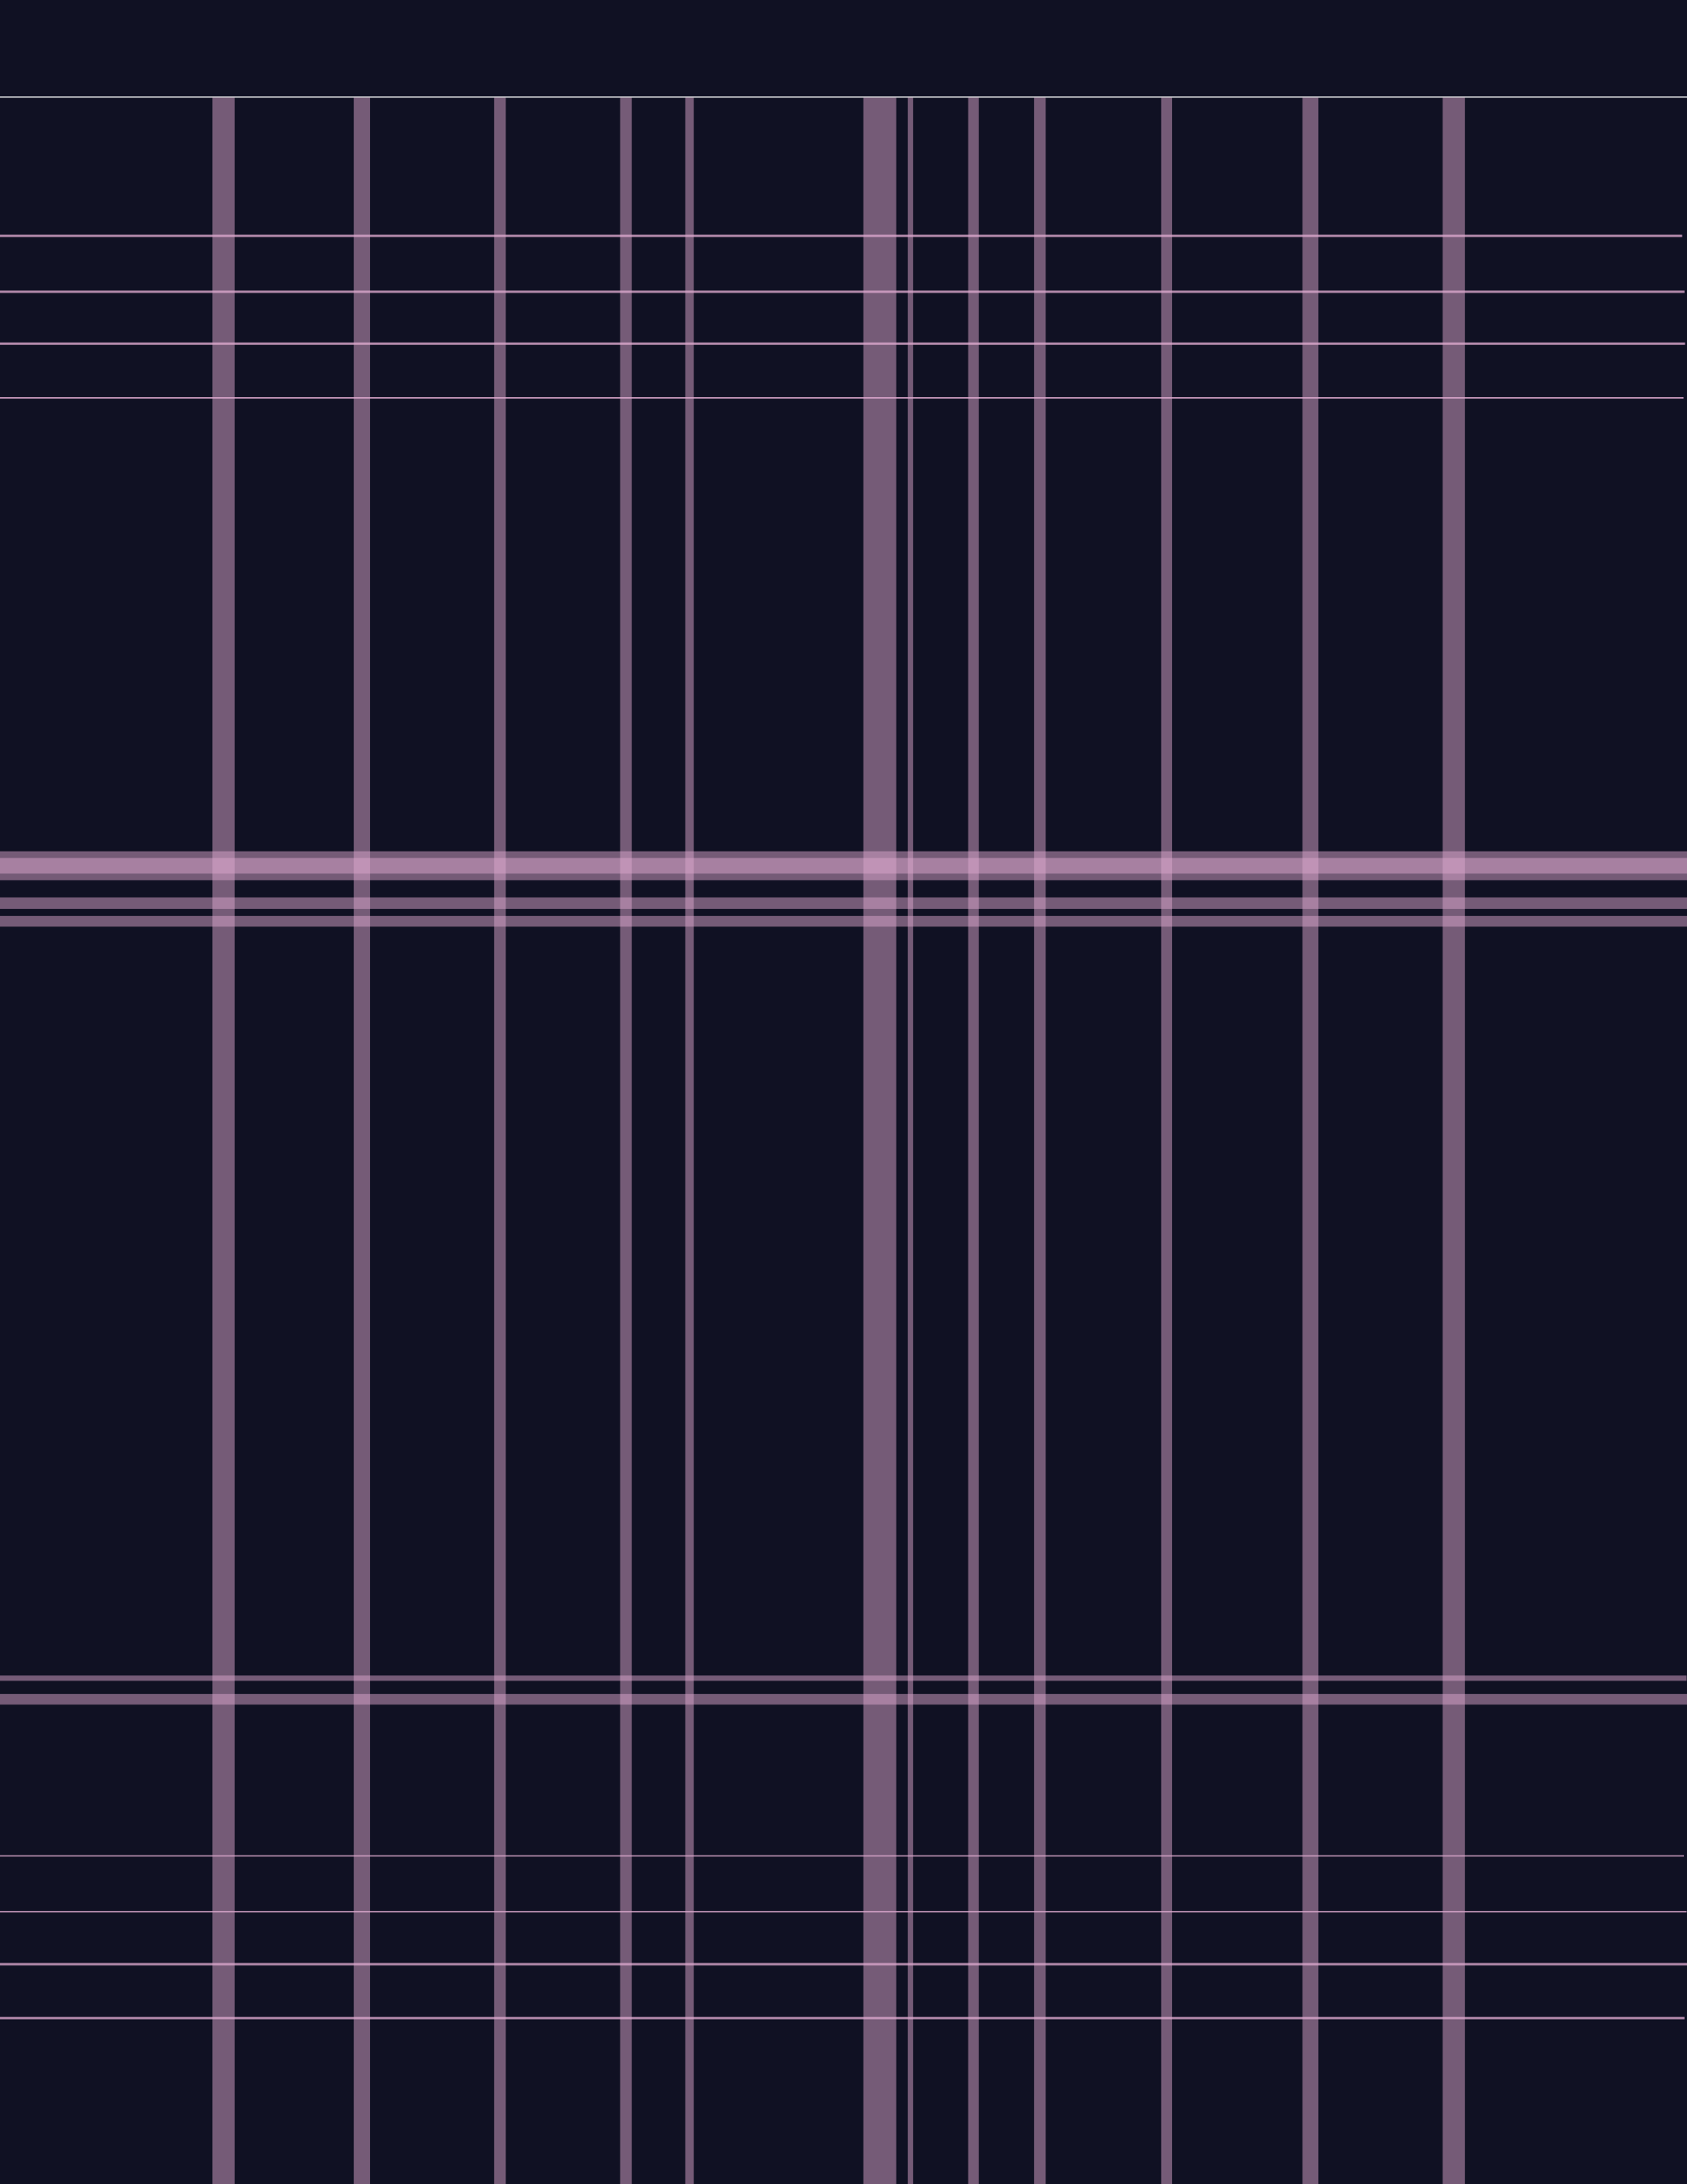 <?xml version="1.0" encoding="UTF-8"?>
<svg id="Layer_1" data-name="Layer 1" xmlns="http://www.w3.org/2000/svg" viewBox="0 0 612 792">
  <defs>
    <style>
      .cls-1 {
        stroke-width: 3px;
      }

      .cls-1, .cls-2, .cls-3, .cls-4, .cls-5, .cls-6 {
        opacity: .5;
      }

      .cls-1, .cls-2, .cls-3, .cls-4, .cls-5, .cls-6, .cls-7 {
        fill: none;
        stroke: #dba7cc;
        stroke-miterlimit: 10;
      }

      .cls-2 {
        stroke-width: 6px;
      }

      .cls-3 {
        stroke-width: 4px;
      }

      .cls-4 {
        stroke-width: 12px;
      }

      .cls-5 {
        stroke-width: 8px;
      }

      .cls-6 {
        stroke-width: 2px;
      }

      .cls-7 {
        opacity: .8;
        stroke-width: .75px;
      }

      .cls-8 {
        fill: #101123;
      }
    </style>
  </defs>
  <rect class="cls-8" x="-72.46" y="107.79" width="756.91" height="612" transform="translate(-107.79 719.79) rotate(-90)"/>
  <rect class="cls-8" x="288.38" y="-288.63" width="35.24" height="612" transform="translate(288.63 323.37) rotate(-90)"/>
  <line class="cls-5" x1="81.15" y1="35.34" x2="81.15" y2="792.25"/>
  <line class="cls-5" x1="527.47" y1="35.34" x2="527.47" y2="792.25"/>
  <line class="cls-2" x1="131.29" y1="35.34" x2="131.29" y2="792.25"/>
  <line class="cls-2" x1="475.37" y1="35.34" x2="475.37" y2="792.25"/>
  <line class="cls-3" x1="181.43" y1="35.34" x2="181.43" y2="792.25"/>
  <line class="cls-3" x1="423.27" y1="35.34" x2="423.27" y2="792.25"/>
  <line class="cls-3" x1="227.07" y1="35.34" x2="227.07" y2="792.25"/>
  <line class="cls-3" x1="377.27" y1="35.34" x2="377.27" y2="792.25"/>
  <line class="cls-1" x1="250.07" y1="35.34" x2="250.07" y2="792.25"/>
  <line class="cls-3" x1="353.22" y1="35.34" x2="353.22" y2="792.25"/>
  <line class="cls-7" x1="-.78" y1="731.77" x2="611.22" y2="731.77"/>
  <line class="cls-7" y1="712.16" x2="612" y2="712.16"/>
  <line class="cls-7" x1="-.15" y1="693.18" x2="611.85" y2="693.18"/>
  <line class="cls-7" x1="-1.24" y1="672.94" x2="610.76" y2="672.94"/>
  <line class="cls-7" x1="-1.4" y1="144.31" x2="610.6" y2="144.31"/>
  <line class="cls-7" x1="-.62" y1="124.7" x2="611.38" y2="124.7"/>
  <line class="cls-7" x1="-.77" y1="105.72" x2="611.23" y2="105.72"/>
  <line class="cls-7" x1="-1.86" y1="85.48" x2="610.14" y2="85.48"/>
  <line class="cls-3" x1="0" y1="327.46" x2="612" y2="327.46"/>
  <line class="cls-5" x1="0" y1="315.06" x2="612" y2="315.06"/>
  <line class="cls-5" x1="0" y1="312.63" x2="612" y2="312.63"/>
  <line class="cls-3" y1="333.97" x2="612" y2="333.97"/>
  <line class="cls-3" x1="0" y1="616.21" x2="612" y2="616.21"/>
  <line class="cls-6" x1="-.15" y1="608.41" x2="611.85" y2="608.41"/>
  <line class="cls-4" x1="319.25" y1="35.34" x2="319.25" y2="792.25"/>
  <line class="cls-6" x1="330.23" y1="35.34" x2="330.23" y2="792.25"/>
</svg>